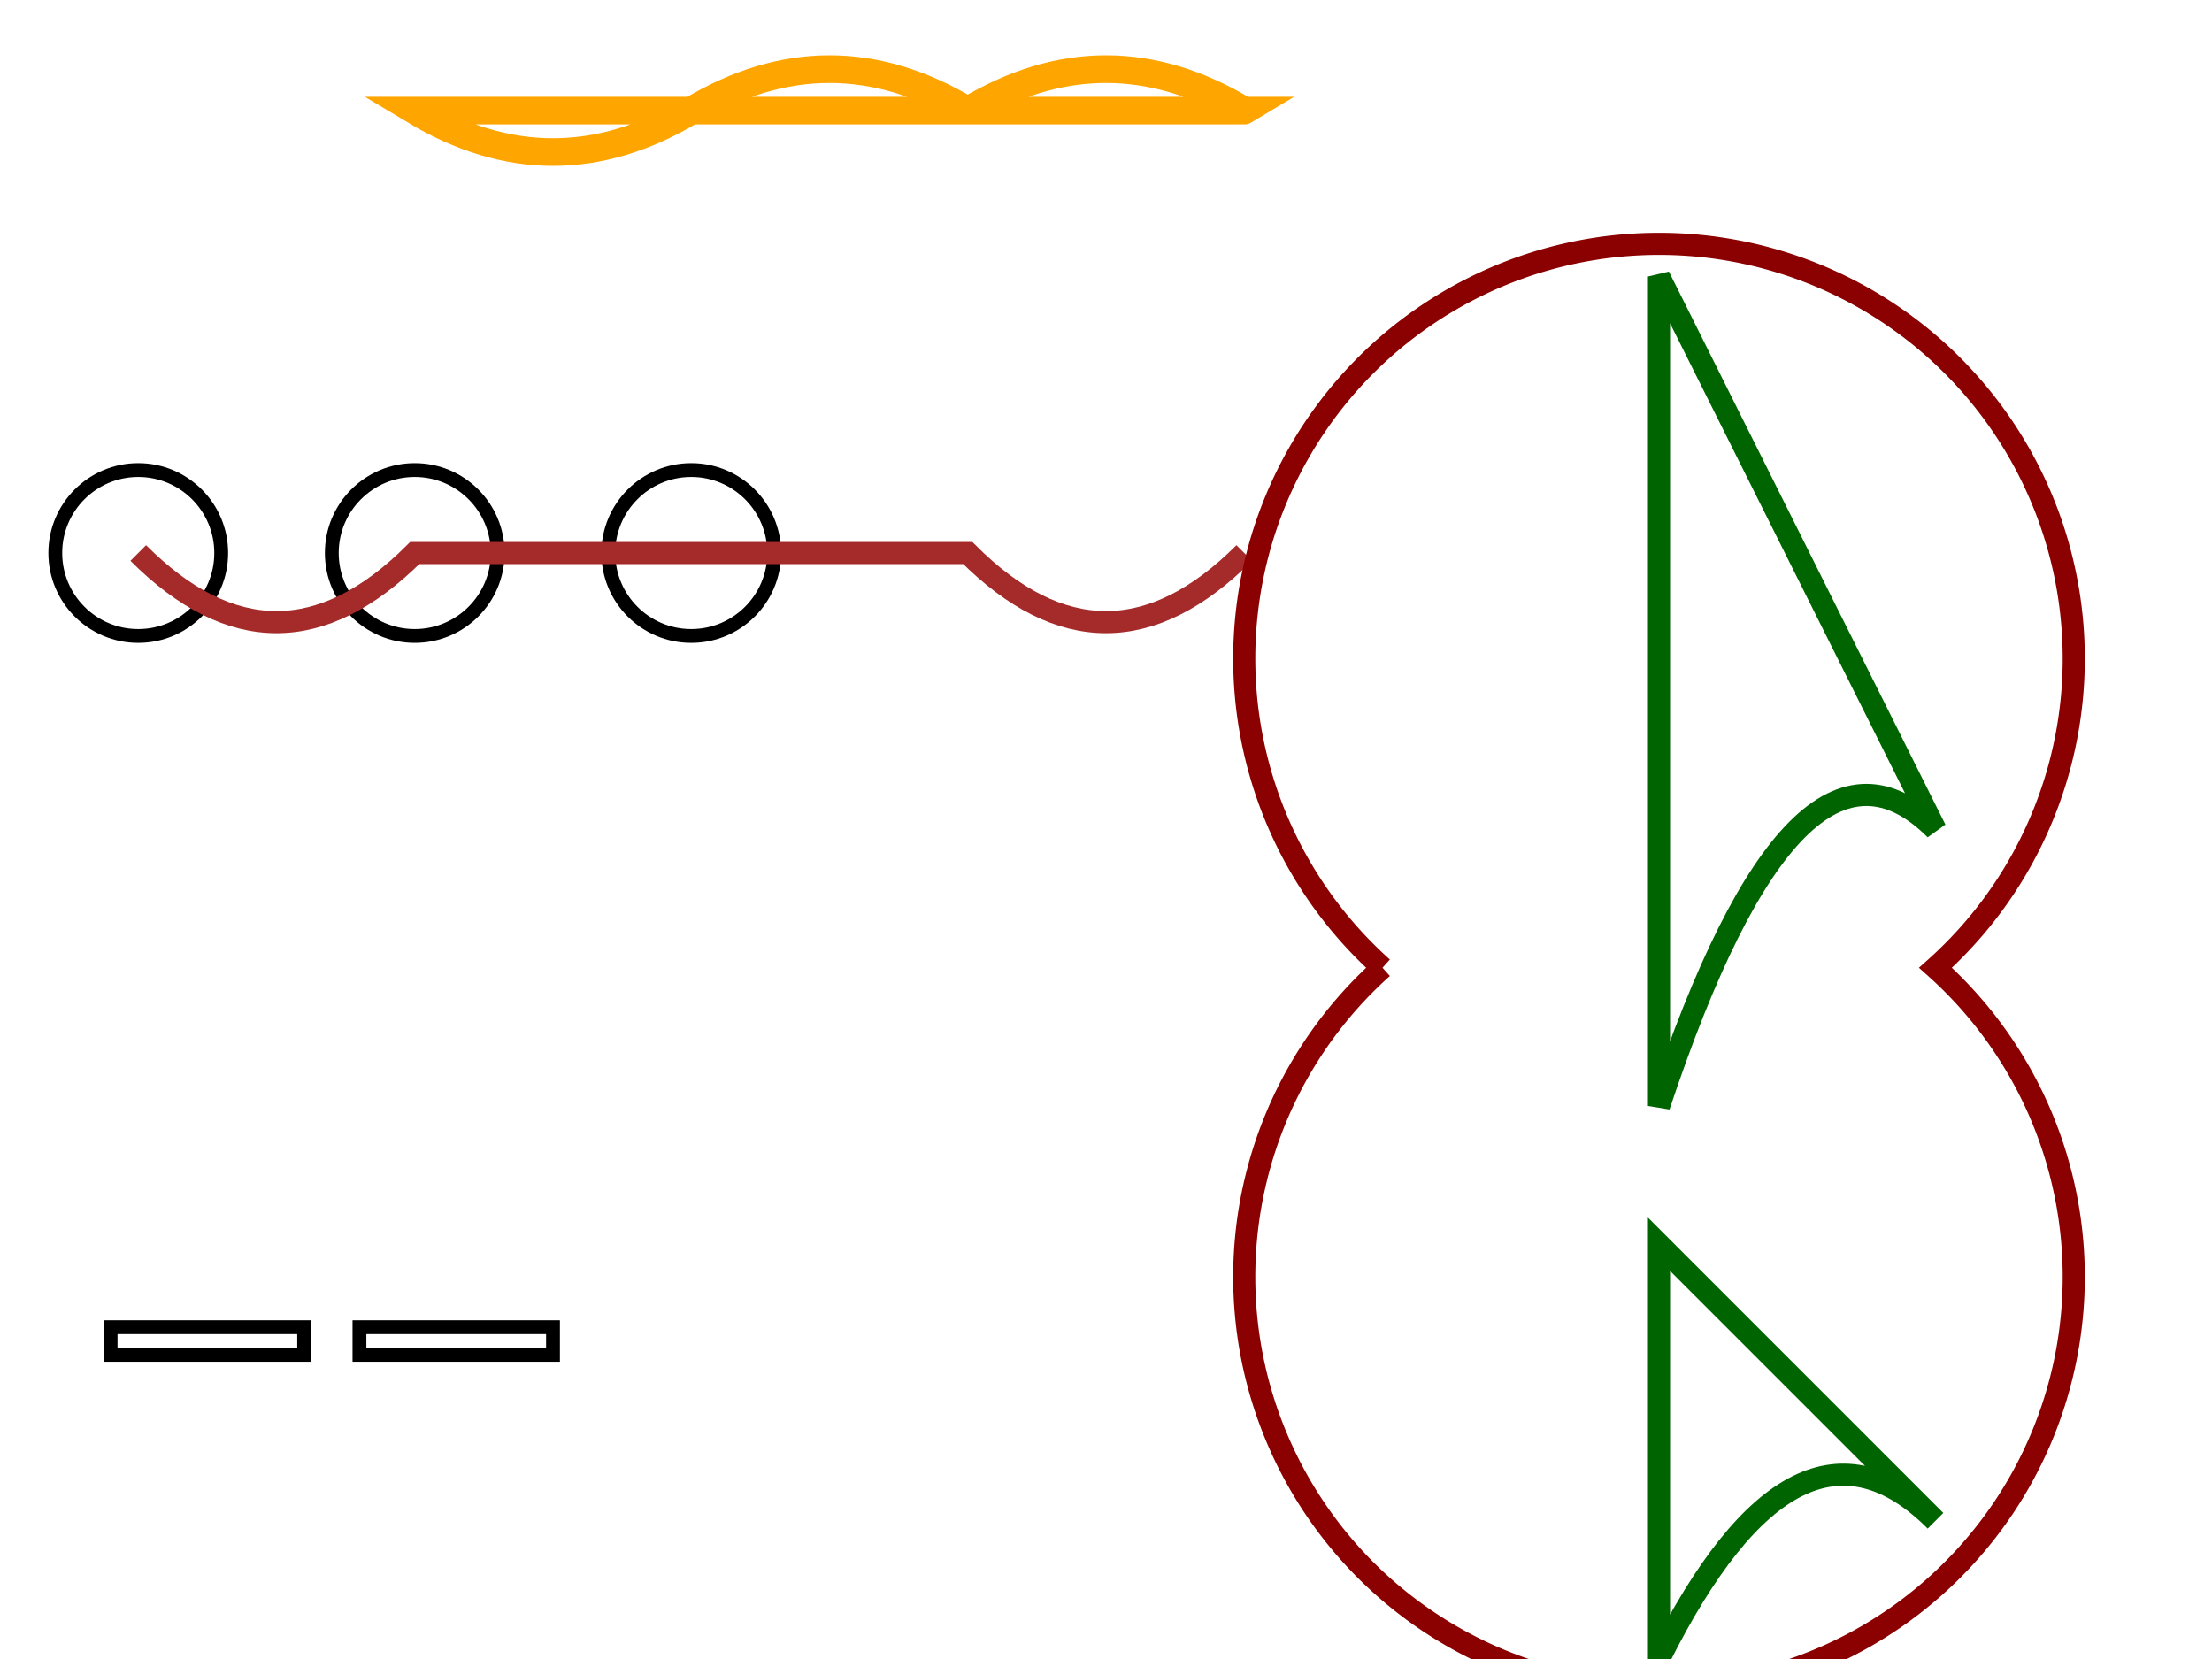 <svg width="800" height="600" xmlns="http://www.w3.org/2000/svg">

  <!-- Main Melody: Lion's Mane -->
  <path id="lionMane" d="M150,40 Q200,70 250,40 T350,40 Q300,70 350,40 T450,40 Q400,70 450,40 Z"
    stroke="orange" fill="transparent" stroke-width="10"/>

  <!-- Rhythm: Circles -->
  <circle cx="50" cy="200" r="30" stroke="black" fill="none" stroke-width="5"/>
  <circle cx="150" cy="200" r="30" stroke="black" fill="none" stroke-width="5"/>
  <circle cx="250" cy="200" r="30" stroke="black" fill="none" stroke-width="5"/>

  <!-- Beat: Rectangles -->
  <rect x="40" y="480" width="70" height="10" stroke="black" fill="none" stroke-width="5"/>
  <rect x="130" y="480" width="70" height="10" stroke="black" fill="none" stroke-width="5"/>

  <!-- Harmony: Lion's Body -->
  <path d="M50,200 Q100,250 150,200 L350,200 Q400,250 450,200" stroke="brown" fill="transparent" stroke-width="8"/>

  <!-- Harmony: Instruments (paths for strings, horns, percussion) -->
  <path d="M600,100 L700,300 Q650,250 600,400 Z" stroke="darkgreen" fill="transparent" stroke-width="8"/>
  <path d="M600,450 L700,550 Q650,500 600,600 Z" stroke="darkgreen" fill="transparent" stroke-width="8"/>
  <path d="M500,350 A150,150 0 1,0 700,350 A150,150 0 1,0 500,350" stroke="darkred" fill="transparent" stroke-width="8"/>

</svg>